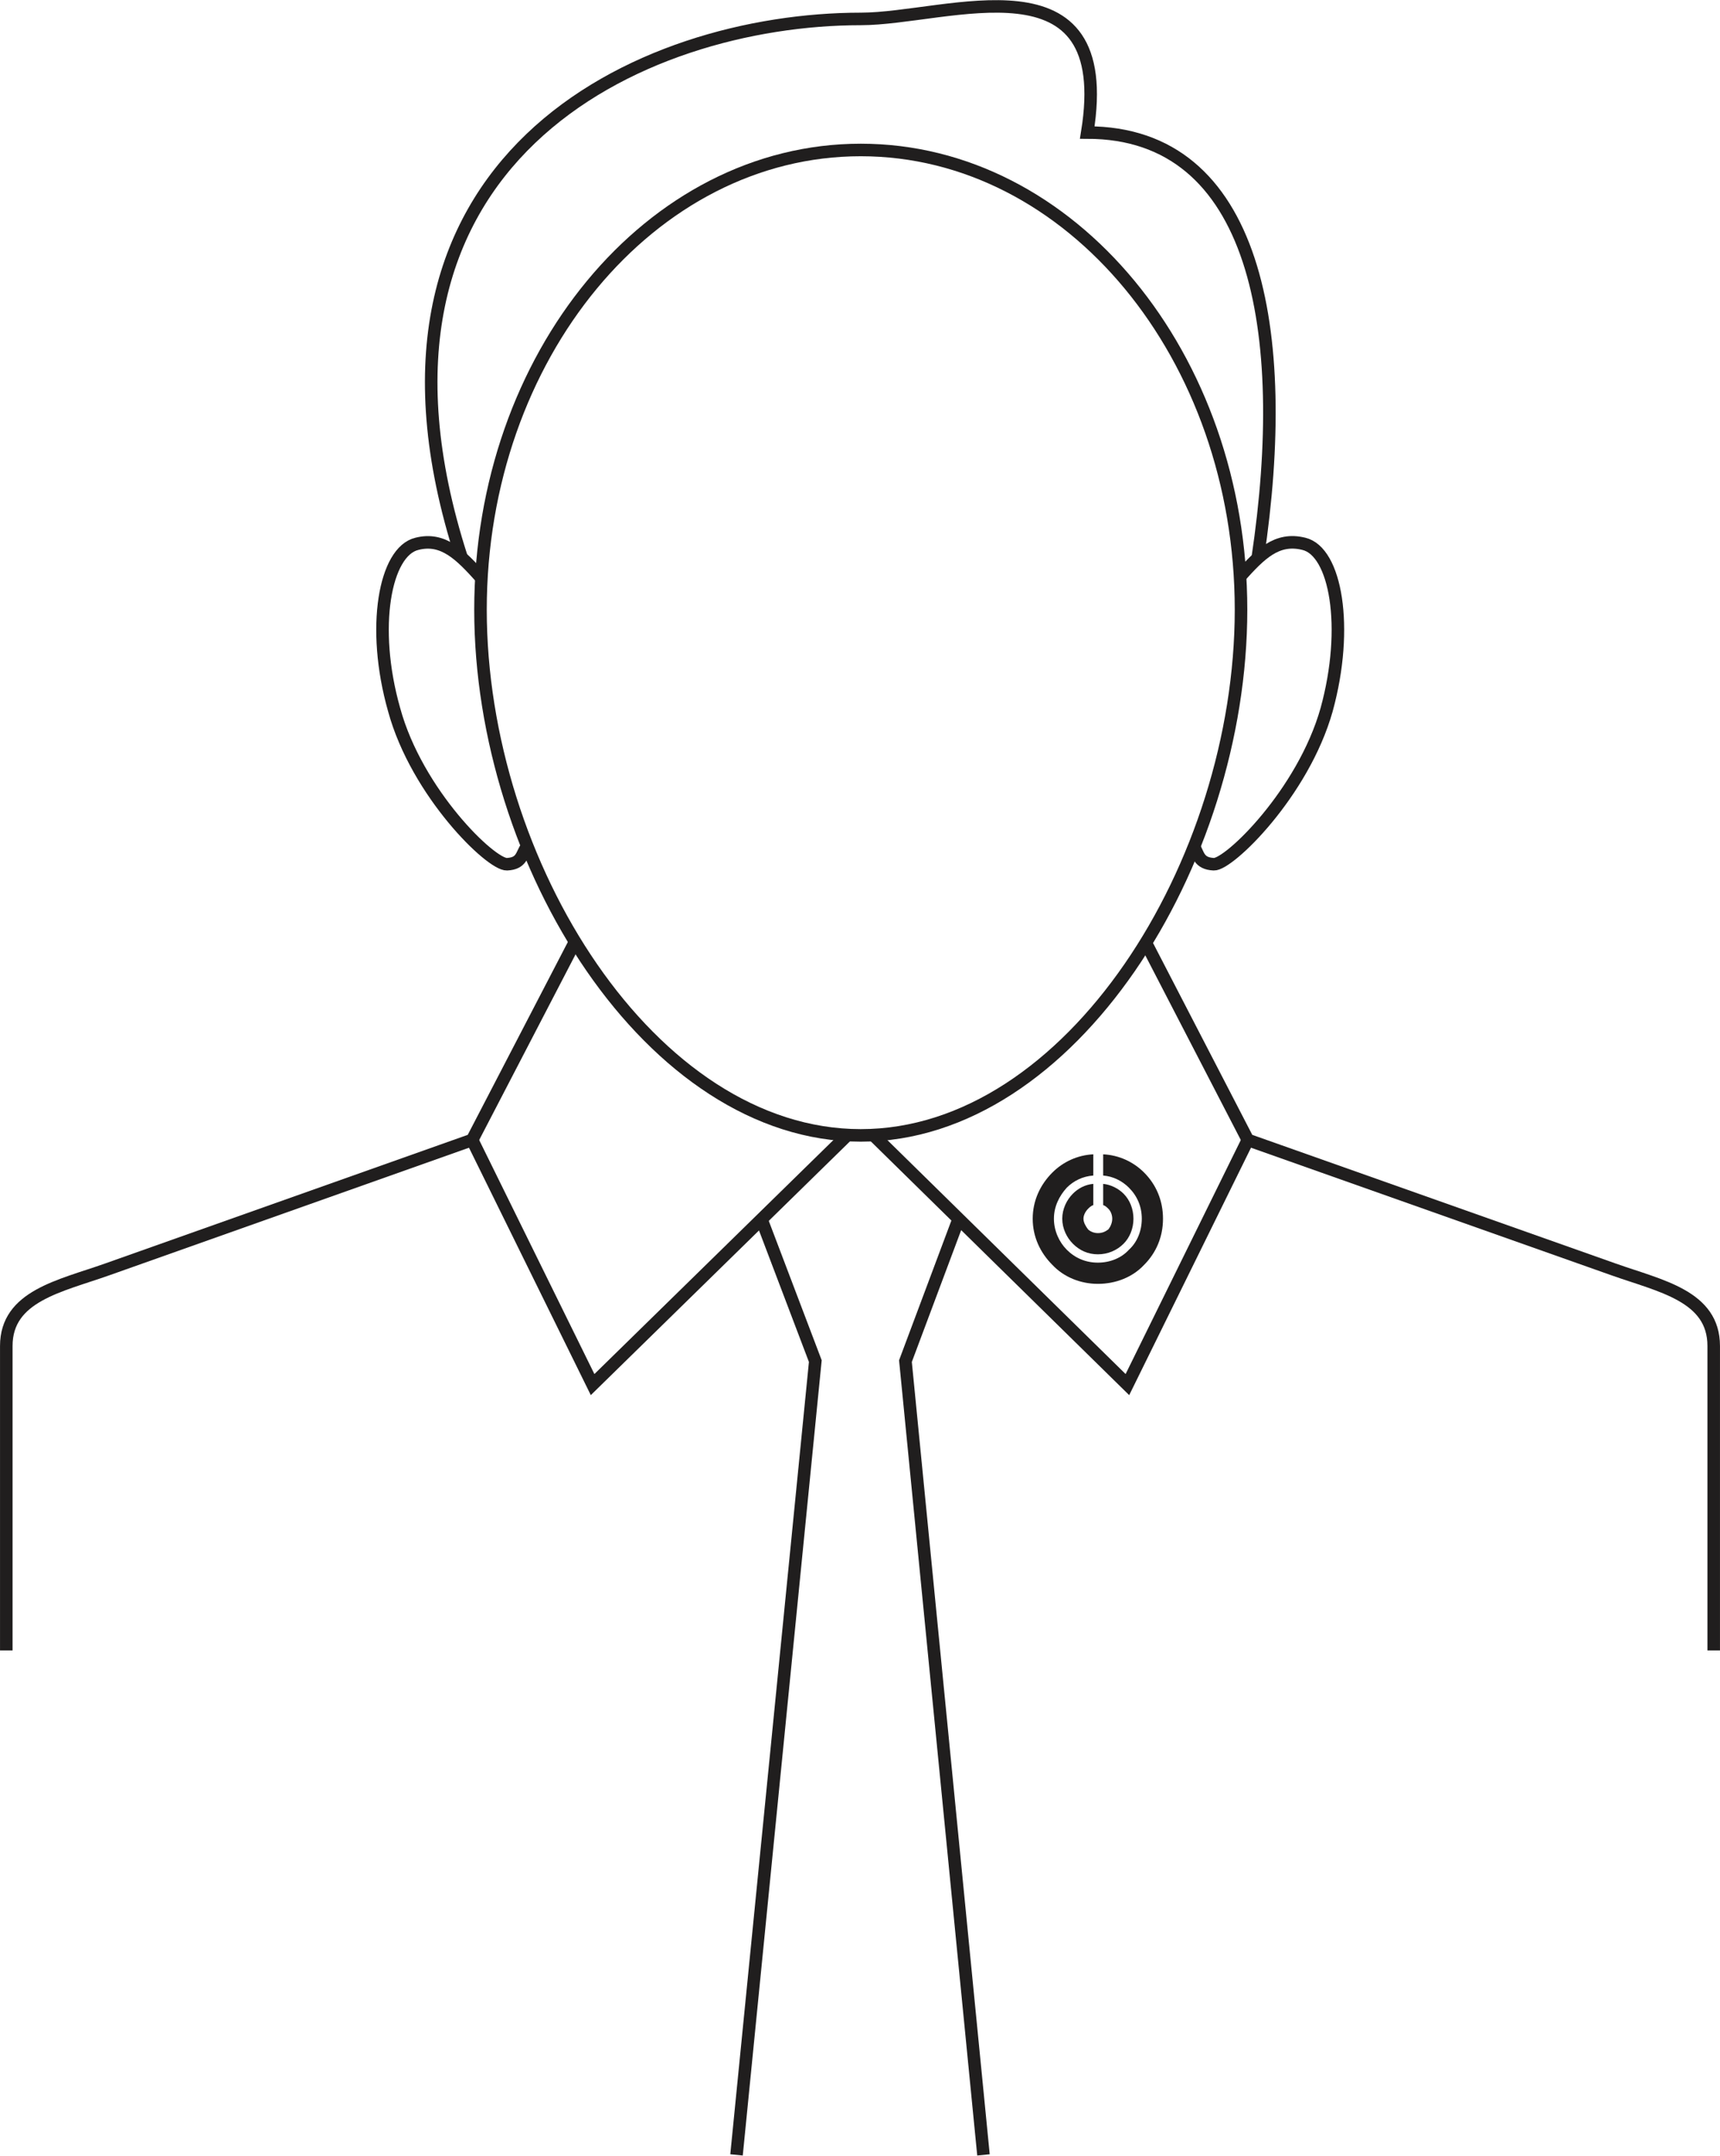 <?xml version="1.0" encoding="UTF-8"?>
<!DOCTYPE svg PUBLIC "-//W3C//DTD SVG 1.0//EN" "http://www.w3.org/TR/2001/REC-SVG-20010904/DTD/svg10.dtd">
<!-- Creator: CorelDRAW X7 -->
<svg xmlns="http://www.w3.org/2000/svg" xml:space="preserve" width="23.216mm" height="29.099mm" version="1.0" style="shape-rendering:geometricPrecision; text-rendering:geometricPrecision; image-rendering:optimizeQuality; fill-rule:evenodd; clip-rule:evenodd"
viewBox="0 0 2270 2846"
 xmlns:xlink="http://www.w3.org/1999/xlink">
 <defs>
  <style type="text/css">
   <![CDATA[
    .str0 {stroke:#201E1E;stroke-width:16.557}
    .fil0 {fill:none}
    .fil1 {fill:#201E1E}
   ]]>
  </style>
 </defs>
 <g id="Layer_x0020_1">
  <path class="fil0 str0" d="M1136 198c277,0 502,272 502,607 0,335 -225,694 -502,694 -277,0 -502,-359 -502,-694 0,-335 225,-607 502,-607z"/>
  <path class="fil0 str0" d="M1576 1118c6,10 6,22 26,23 20,1 118,-94 149,-204 30,-109 12,-209 -30,-219 -36,-9 -58,14 -85,44"/>
  <path class="fil0 str0" d="M695 1118c-7,10 -6,22 -26,23 -21,1 -119,-94 -149,-204 -31,-109 -12,-209 30,-219 35,-9 58,15 85,45"/>
  <path class="fil0 str0" d="M609 736c-170,-527 238,-711 527,-711 115,0 338,-90 299,150 223,0 270,261 225,562"/>
  <path class="fil0 str0" d="M2262 2179l0 -402c0,-66 -70,-79 -132,-101l-483 -171 -135 -261"/>
  <path class="fil0 str0" d="M8 2179l0 -402c0,-66 71,-79 133,-101l482 -171 136 -262"/>
  <path class="fil0 str0" d="M1152 1498l336 330 159 -323"/>
  <path class="fil0 str0" d="M1119 1498l-337 330 -159 -323"/>
  <path class="fil0 str0" d="M1298 2845l-103 -1048 70 -187"/>
  <path class="fil0 str0" d="M972 2845l104 -1048 -71 -187"/>
  <path class="fil1" d="M1363 1609c0,-24 10,-45 26,-61 14,-14 33,-23 54,-24l0 28c-14,1 -26,7 -35,16 -10,11 -17,25 -17,41 0,16 7,31 17,41 11,11 25,17 41,17 16,0 31,-6 41,-17 11,-10 17,-25 17,-41 0,-16 -6,-30 -17,-41 -9,-9 -21,-15 -34,-16l0 -28c21,1 40,10 54,24 16,16 25,37 25,61 0,24 -9,45 -25,61 -15,16 -37,25 -61,25 -23,0 -45,-9 -60,-25 -16,-16 -26,-37 -26,-61zm39 0c0,-13 6,-25 14,-33 7,-7 16,-12 27,-13l0 28c-3,1 -5,3 -7,5 -3,3 -6,8 -6,13 0,5 3,10 6,14 3,3 8,5 13,5 6,0 10,-2 14,-5 3,-4 5,-9 5,-14 0,-5 -2,-10 -5,-13 -2,-2 -4,-4 -7,-5l0 -28c10,1 20,6 27,13 8,8 13,20 13,33 0,13 -5,25 -13,33 -9,9 -21,14 -34,14 -13,0 -24,-5 -33,-14 -8,-8 -14,-20 -14,-33z"/>
 </g>
</svg>
